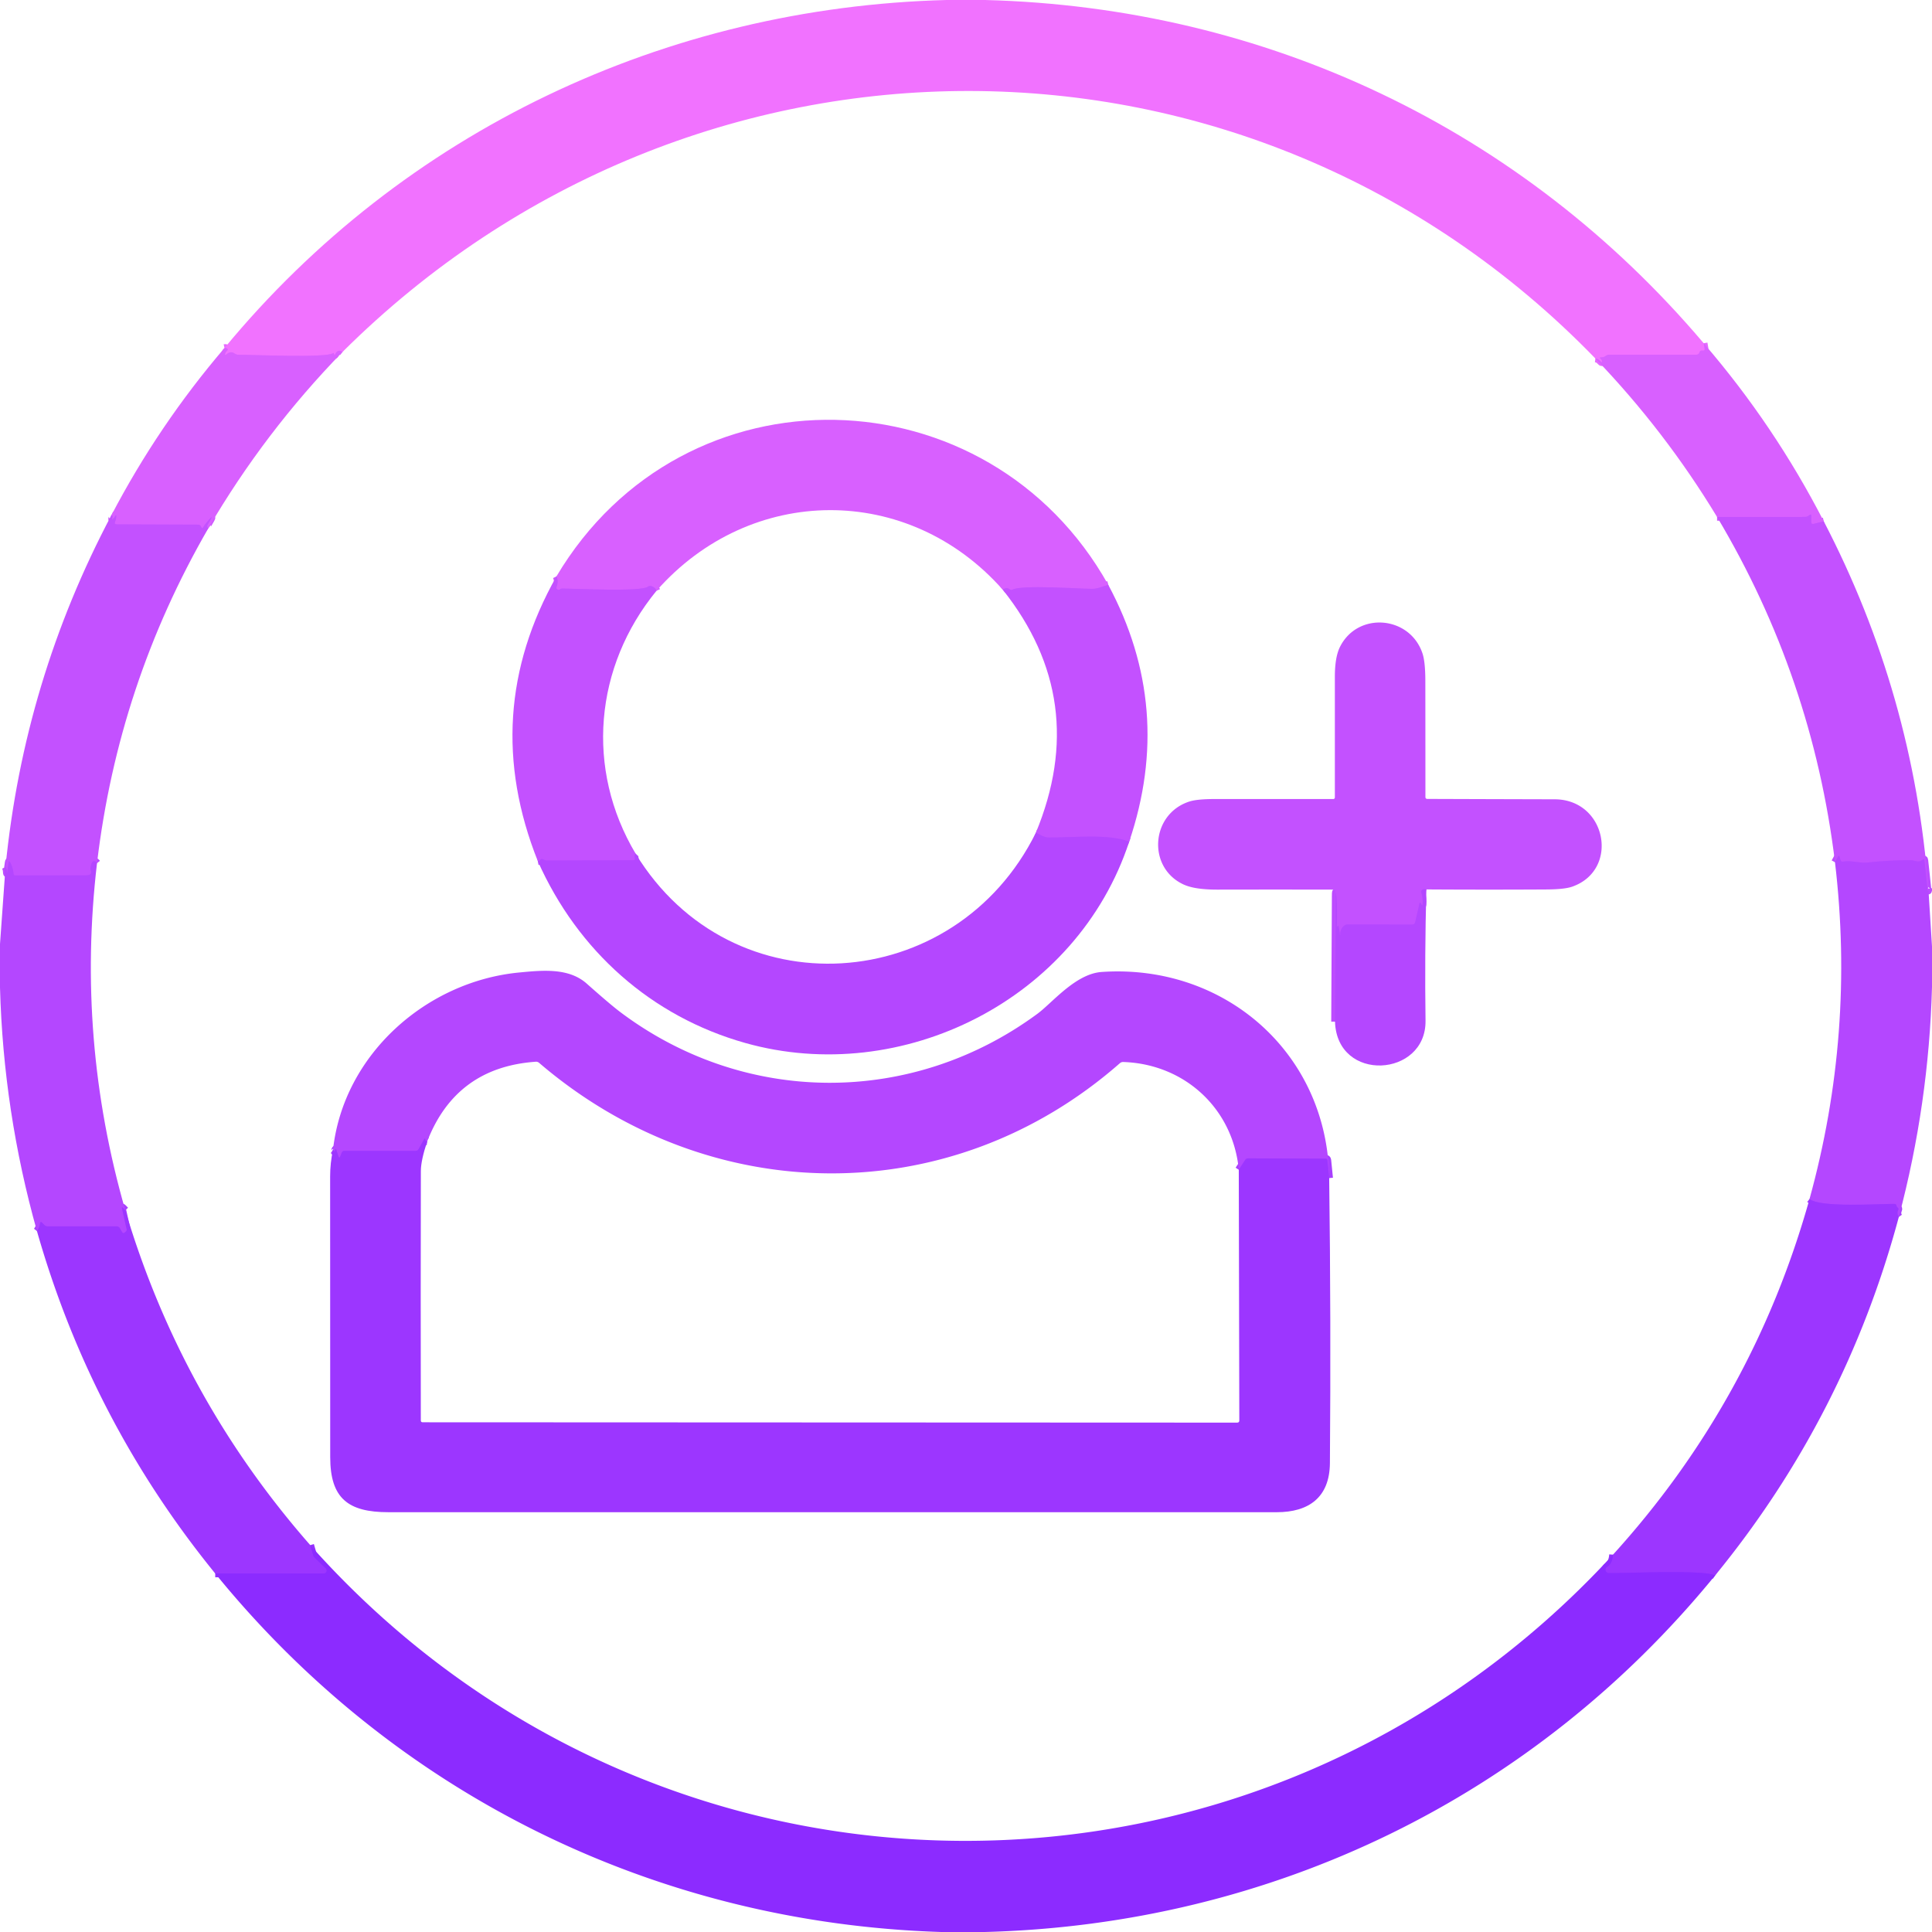 <?xml version="1.0" encoding="UTF-8" standalone="no"?>
<!DOCTYPE svg PUBLIC "-//W3C//DTD SVG 1.1//EN" "http://www.w3.org/Graphics/SVG/1.1/DTD/svg11.dtd">
<svg xmlns="http://www.w3.org/2000/svg" version="1.1" viewBox="0 0 512 512">
<g stroke-width="2.00" fill="none" stroke-linecap="butt">
<path stroke="#e569ff" vector-effect="non-scaling-stroke" d="
  M 451.50 90.96
  L 451.74 92.36
  Q 451.84 93.01 451.20 92.91
  Q 450.55 92.81 450.38 93.37
  Q 450.19 94.00 449.53 94.00
  L 426.46 94.00
  Q 425.95 94.00 425.55 94.31
  Q 425.09 94.67 424.47 94.69
  Q 423.66 94.72 424.17 95.06
  Q 424.47 95.26 424.52 95.59
  Q 424.63 96.32 424.15 95.76
  Q 423.60 95.10 422.79 95.00"
/>
<path stroke="#e569ff" vector-effect="non-scaling-stroke" d="
  M 90.75 93.29
  Q 89.50 92.36 88.77 94.00
  Q 88.67 94.22 88.58 93.99
  Q 88.53 93.84 88.49 93.67
  Q 88.44 93.49 88.29 93.59
  C 86.35 94.91 66.93 94.00 63.22 94.01
  Q 62.65 94.02 62.19 93.69
  Q 61.18 92.97 60.17 93.79
  Q 59.36 94.46 59.75 93.49
  Q 59.87 93.21 60.10 93.01
  Q 60.63 92.57 60.01 92.27
  Q 59.76 92.15 59.50 92.21"
/>
<path stroke="#ce59ff" vector-effect="non-scaling-stroke" d="
  M 293.71 155.00
  C 292.24 155.38 290.90 156.07 289.37 156.05
  C 285.46 156.02 270.97 154.96 268.34 156.25
  Q 267.94 156.45 267.59 156.18
  Q 266.72 155.50 265.75 156.29"
/>
<path stroke="#ce59ff" vector-effect="non-scaling-stroke" d="
  M 174.00 156.54
  Q 173.57 155.59 172.60 155.32
  Q 172.10 155.18 171.69 155.49
  C 169.82 156.88 152.40 155.99 148.94 155.96
  Q 148.64 155.96 148.44 156.17
  Q 148.24 156.38 147.86 156.27
  Q 147.28 156.09 147.50 155.53
  Q 148.08 153.99 147.46 152.75"
/>
<path stroke="#bc4cff" vector-effect="non-scaling-stroke" d="
  M 299.25 223.04
  C 293.54 220.90 284.26 222.00 278.01 221.96
  C 276.63 221.96 275.72 221.20 274.50 220.71"
/>
<path stroke="#bc4cff" vector-effect="non-scaling-stroke" d="
  M 168.46 226.25
  Q 168.04 226.72 168.23 227.39
  Q 168.39 227.96 167.79 227.97
  L 144.96 228.05
  Q 144.60 228.05 144.28 227.90
  L 143.87 227.70
  Q 143.47 227.51 143.20 227.86
  Q 142.95 228.18 142.54 228.25"
/>
<path stroke="#bc4cff" vector-effect="non-scaling-stroke" d="
  M 378.00 235.71
  Q 377.33 235.50 376.93 235.79
  Q 376.52 236.09 376.68 236.57
  Q 377.15 238.06 377.00 239.70
  Q 376.96 240.15 376.75 239.75
  L 376.60 239.48
  Q 376.30 238.92 376.16 239.54
  L 375.04 244.38
  Q 374.90 245.03 374.23 245.03
  L 357.14 244.99
  Q 356.69 244.99 356.33 245.25
  Q 355.21 246.06 355.20 247.45
  Q 355.20 248.29 355.07 247.49
  L 354.70 245.30
  Q 354.69 245.25 354.66 245.29
  L 354.48 245.49
  Q 354.22 245.80 354.24 245.40
  Q 354.44 241.51 354.14 237.64
  Q 353.97 235.30 353.96 237.64
  L 353.79 270.75"
/>
<path stroke="#a83fff" vector-effect="non-scaling-stroke" d="
  M 352.25 312.21
  L 351.77 307.45
  Q 351.73 307.06 351.33 307.06
  L 330.78 306.98
  Q 330.25 306.97 329.97 307.42
  L 328.29 310.00"
/>
<path stroke="#a83fff" vector-effect="non-scaling-stroke" d="
  M 113.21 302.50
  Q 112.75 302.44 112.72 302.00
  Q 112.67 301.47 112.41 301.92
  L 110.91 304.56
  Q 110.66 305.00 110.15 305.00
  L 91.27 305.00
  Q 90.74 305.00 90.55 305.50
  L 90.21 306.39
  Q 89.91 307.18 89.66 306.37
  L 89.13 304.72
  Q 89.00 304.30 88.84 304.71
  Q 88.79 304.85 88.77 305.01
  Q 88.71 305.40 88.54 305.05
  Q 88.44 304.84 88.25 304.71"
/>
<path stroke="#ce59ff" vector-effect="non-scaling-stroke" d="
  M 483.32 138.16
  L 480.64 138.82
  Q 480.00 138.98 480.00 138.32
  L 480.00 136.67
  Q 480.00 136.20 479.60 136.45
  L 479.11 136.78
  Q 478.78 136.99 478.38 136.99
  L 455.04 137.00"
/>
<path stroke="#ce59ff" vector-effect="non-scaling-stroke" d="
  M 55.21 140.00
  Q 54.70 139.60 55.07 139.00
  Q 57.26 135.42 54.73 138.49
  Q 54.23 139.09 53.82 139.77
  Q 53.61 140.13 53.39 139.77
  L 53.15 139.36
  Q 52.96 139.04 52.59 139.04
  L 31.00 138.96
  Q 30.18 138.96 30.51 138.21
  Q 30.77 137.64 30.80 136.96
  Q 30.84 136.17 30.47 136.87
  Q 30.28 137.24 29.96 137.48
  Q 29.57 137.78 29.75 137.32
  Q 29.99 136.72 29.54 136.50"
/>
<path stroke="#bc4cff" vector-effect="non-scaling-stroke" d="
  M 511.04 235.50
  Q 511.08 235.81 510.97 236.04
  Q 510.88 236.23 510.85 236.02
  L 509.99 228.02
  Q 509.93 227.47 509.52 227.84
  C 508.50 228.79 507.33 227.98 506.41 227.97
  Q 500.59 227.95 494.81 228.59
  C 492.64 228.83 490.72 227.94 488.40 228.34
  Q 487.91 228.43 487.77 227.95
  L 487.47 227.01
  Q 487.34 226.58 487.12 226.98
  L 486.29 228.50"
/>
<path stroke="#bc4cff" vector-effect="non-scaling-stroke" d="
  M 25.71 228.75
  C 24.25 226.95 23.91 230.23 23.96 230.34
  Q 24.70 231.98 22.81 231.98
  L 4.06 232.01
  Q 3.62 232.01 3.59 231.58
  Q 3.44 229.74 2.62 228.44
  Q 2.36 228.04 2.30 228.51
  L 1.95 231.00
  Q 1.82 231.96 1.78 230.98
  Q 1.75 230.31 1.46 229.75"
/>
<path stroke="#a83fff" vector-effect="non-scaling-stroke" d="
  M 503.21 322.50
  Q 502.59 321.64 503.04 320.63
  Q 503.22 320.24 502.86 320.00
  Q 502.66 319.86 502.61 319.57
  Q 502.51 319.05 501.99 319.05
  C 497.62 319.03 482.48 320.08 479.54 317.75"
/>
<path stroke="#a83fff" vector-effect="non-scaling-stroke" d="
  M 33.21 320.75
  L 32.64 320.16
  Q 32.22 319.72 32.35 320.32
  L 33.57 325.77
  Q 33.64 326.07 33.42 326.29
  L 33.13 326.58
  Q 32.65 327.05 32.32 326.47
  L 31.77 325.51
  Q 31.47 325.00 30.87 325.00
  L 12.63 325.00
  Q 12.13 325.00 11.77 324.65
  L 11.18 324.06
  Q 10.70 323.57 10.61 324.25
  Q 10.47 325.41 9.79 326.25"
/>
<path stroke="#9431ff" vector-effect="non-scaling-stroke" d="
  M 454.50 417.54
  C 452.10 415.94 431.19 416.95 426.35 416.88
  A 0.89 0.89 0.0 0 1 425.91 415.22
  Q 427.28 414.40 427.46 412.00"
/>
<path stroke="#9431ff" vector-effect="non-scaling-stroke" d="
  M 82.22 409.47
  L 83.01 412.17
  Q 83.12 412.53 83.38 412.78
  L 86.34 415.65
  A 0.78 0.78 0.0 0 1 85.80 416.99
  L 57.04 417.00"
/>
</g>
<path fill="#f172ff" d="
  M 250.81 0.00
  L 261.06 0.00
  C 335.45 1.92 403.30 34.07 451.50 90.96
  L 451.74 92.36
  Q 451.84 93.01 451.20 92.91
  Q 450.55 92.81 450.38 93.37
  Q 450.19 94.00 449.53 94.00
  L 426.46 94.00
  Q 425.95 94.00 425.55 94.31
  Q 425.09 94.67 424.47 94.69
  Q 423.66 94.72 424.17 95.06
  Q 424.47 95.26 424.52 95.59
  Q 424.63 96.32 424.15 95.76
  Q 423.60 95.10 422.79 95.00
  C 331.07 0.38 183.25 1.16 90.75 93.29
  Q 89.50 92.36 88.77 94.00
  Q 88.67 94.22 88.58 93.99
  Q 88.53 93.84 88.49 93.67
  Q 88.44 93.49 88.29 93.59
  C 86.35 94.91 66.93 94.00 63.22 94.01
  Q 62.65 94.02 62.19 93.69
  Q 61.18 92.97 60.17 93.79
  Q 59.36 94.46 59.75 93.49
  Q 59.87 93.21 60.10 93.01
  Q 60.63 92.57 60.01 92.27
  Q 59.76 92.15 59.50 92.21
  C 106.90 34.80 176.36 1.94 250.81 0.00
  Z"
/>
<path fill="#d860ff" d="
  M 451.50 90.96
  Q 470.20 112.68 483.32 138.16
  L 480.64 138.82
  Q 480.00 138.98 480.00 138.32
  L 480.00 136.67
  Q 480.00 136.20 479.60 136.45
  L 479.11 136.78
  Q 478.78 136.99 478.38 136.99
  L 455.04 137.00
  Q 441.25 114.21 422.79 95.00
  Q 423.60 95.10 424.15 95.76
  Q 424.63 96.32 424.52 95.59
  Q 424.47 95.26 424.17 95.06
  Q 423.66 94.72 424.47 94.69
  Q 425.09 94.67 425.55 94.31
  Q 425.95 94.00 426.46 94.00
  L 449.53 94.00
  Q 450.19 94.00 450.38 93.37
  Q 450.55 92.81 451.20 92.91
  Q 451.84 93.01 451.74 92.36
  L 451.50 90.96
  Z"
/>
<path fill="#d860ff" d="
  M 59.50 92.21
  Q 59.76 92.15 60.01 92.27
  Q 60.63 92.57 60.10 93.01
  Q 59.87 93.21 59.75 93.49
  Q 59.36 94.46 60.17 93.79
  Q 61.18 92.97 62.19 93.69
  Q 62.65 94.02 63.22 94.01
  C 66.93 94.00 86.35 94.91 88.29 93.59
  Q 88.44 93.49 88.49 93.67
  Q 88.53 93.84 88.58 93.99
  Q 88.67 94.22 88.77 94.00
  Q 89.50 92.36 90.75 93.29
  Q 70.13 114.48 55.21 140.00
  Q 54.70 139.60 55.07 139.00
  Q 57.26 135.42 54.73 138.49
  Q 54.23 139.09 53.82 139.77
  Q 53.61 140.13 53.39 139.77
  L 53.15 139.36
  Q 52.96 139.04 52.59 139.04
  L 31.00 138.96
  Q 30.18 138.96 30.51 138.21
  Q 30.77 137.64 30.80 136.96
  Q 30.84 136.17 30.47 136.87
  Q 30.28 137.24 29.96 137.48
  Q 29.57 137.78 29.75 137.32
  Q 29.99 136.72 29.54 136.50
  Q 42.02 112.66 59.50 92.21
  Z"
/>
<path fill="#d860ff" d="
  M 293.71 155.00
  C 292.24 155.38 290.90 156.07 289.37 156.05
  C 285.46 156.02 270.97 154.96 268.34 156.25
  Q 267.94 156.45 267.59 156.18
  Q 266.72 155.50 265.75 156.29
  C 240.72 127.97 198.91 128.27 174.00 156.54
  Q 173.57 155.59 172.60 155.32
  Q 172.10 155.18 171.69 155.49
  C 169.82 156.88 152.40 155.99 148.94 155.96
  Q 148.64 155.96 148.44 156.17
  Q 148.24 156.38 147.86 156.27
  Q 147.28 156.09 147.50 155.53
  Q 148.08 153.99 147.46 152.75
  C 181.27 95.88 261.97 98.25 293.71 155.00
  Z"
/>
<path fill="#c351ff" d="
  M 483.32 138.16
  Q 507.13 183.96 511.04 235.50
  Q 511.08 235.81 510.97 236.04
  Q 510.88 236.23 510.85 236.02
  L 509.99 228.02
  Q 509.93 227.47 509.52 227.84
  C 508.50 228.79 507.33 227.98 506.41 227.97
  Q 500.59 227.95 494.81 228.59
  C 492.64 228.83 490.72 227.94 488.40 228.34
  Q 487.91 228.43 487.77 227.95
  L 487.47 227.01
  Q 487.34 226.58 487.12 226.98
  L 486.29 228.50
  Q 480.32 179.40 455.04 137.00
  L 478.38 136.99
  Q 478.78 136.99 479.11 136.78
  L 479.60 136.45
  Q 480.00 136.20 480.00 136.67
  L 480.00 138.32
  Q 480.00 138.98 480.64 138.82
  L 483.32 138.16
  Z"
/>
<path fill="#c351ff" d="
  M 29.54 136.50
  Q 29.99 136.72 29.75 137.32
  Q 29.57 137.78 29.96 137.48
  Q 30.28 137.24 30.47 136.87
  Q 30.84 136.17 30.80 136.96
  Q 30.77 137.64 30.51 138.21
  Q 30.18 138.96 31.00 138.96
  L 52.59 139.04
  Q 52.96 139.04 53.15 139.36
  L 53.39 139.77
  Q 53.61 140.13 53.82 139.77
  Q 54.23 139.09 54.73 138.49
  Q 57.26 135.42 55.07 139.00
  Q 54.70 139.60 55.21 140.00
  Q 31.34 181.29 25.71 228.75
  C 24.25 226.95 23.91 230.23 23.96 230.34
  Q 24.70 231.98 22.81 231.98
  L 4.06 232.01
  Q 3.62 232.01 3.59 231.58
  Q 3.44 229.74 2.62 228.44
  Q 2.36 228.04 2.30 228.51
  L 1.95 231.00
  Q 1.82 231.96 1.78 230.98
  Q 1.75 230.31 1.46 229.75
  Q 6.34 180.32 29.54 136.50
  Z"
/>
<path fill="#c351ff" d="
  M 147.46 152.75
  Q 148.08 153.99 147.50 155.53
  Q 147.28 156.09 147.86 156.27
  Q 148.24 156.38 148.44 156.17
  Q 148.64 155.96 148.94 155.96
  C 152.40 155.99 169.82 156.88 171.69 155.49
  Q 172.10 155.18 172.60 155.32
  Q 173.57 155.59 174.00 156.54
  C 157.51 176.64 155.08 203.82 168.46 226.25
  Q 168.04 226.72 168.23 227.39
  Q 168.39 227.96 167.79 227.97
  L 144.96 228.05
  Q 144.60 228.05 144.28 227.90
  L 143.87 227.70
  Q 143.47 227.51 143.20 227.86
  Q 142.95 228.18 142.54 228.25
  Q 126.95 189.14 147.46 152.75
  Z"
/>
<path fill="#c351ff" d="
  M 293.71 155.00
  Q 311.21 187.66 299.25 223.04
  C 293.54 220.90 284.26 222.00 278.01 221.96
  C 276.63 221.96 275.72 221.20 274.50 220.71
  Q 289.04 185.59 265.75 156.29
  Q 266.72 155.50 267.59 156.18
  Q 267.94 156.45 268.34 156.25
  C 270.97 154.96 285.46 156.02 289.37 156.05
  C 290.90 156.07 292.24 155.38 293.71 155.00
  Z"
/>
<path fill="#c351ff" d="
  M 378.00 235.71
  Q 377.33 235.50 376.93 235.79
  Q 376.52 236.09 376.68 236.57
  Q 377.15 238.06 377.00 239.70
  Q 376.96 240.15 376.75 239.75
  L 376.60 239.48
  Q 376.30 238.92 376.16 239.54
  L 375.04 244.38
  Q 374.90 245.03 374.23 245.03
  L 357.14 244.99
  Q 356.69 244.99 356.33 245.25
  Q 355.21 246.06 355.20 247.45
  Q 355.20 248.29 355.07 247.49
  L 354.70 245.30
  Q 354.69 245.25 354.66 245.29
  L 354.48 245.49
  Q 354.22 245.80 354.24 245.40
  Q 354.44 241.51 354.14 237.64
  Q 353.97 235.30 353.96 237.64
  L 353.79 270.75
  L 353.76 236.17
  A 0.41 0.40 90.0 0 0 353.36 235.76
  Q 338.04 235.73 322.67 235.76
  Q 316.63 235.77 313.66 234.40
  C 303.95 229.92 304.95 215.70 315.21 212.41
  Q 317.28 211.75 321.88 211.75
  Q 337.57 211.75 353.34 211.75
  A 0.41 0.40 -0.0 0 0 353.75 211.35
  Q 353.75 195.40 353.75 179.38
  Q 353.75 174.20 355.08 171.49
  C 359.76 162.01 373.61 163.14 376.97 173.15
  Q 377.73 175.42 377.73 180.54
  Q 377.75 195.88 377.75 211.21
  Q 377.75 211.72 378.27 211.72
  Q 395.17 211.78 411.99 211.82
  C 425.79 211.85 429.28 230.56 416.64 234.98
  Q 414.58 235.70 409.63 235.72
  Q 393.82 235.81 378.00 235.71
  Z"
/>
<path fill="#b447ff" d="
  M 299.25 223.04
  C 285.49 264.96 239.03 288.07 197.54 276.41
  C 172.63 269.41 153.12 252.00 142.54 228.25
  Q 142.95 228.18 143.20 227.86
  Q 143.47 227.51 143.87 227.70
  L 144.28 227.90
  Q 144.60 228.05 144.96 228.05
  L 167.79 227.97
  Q 168.39 227.96 168.23 227.39
  Q 168.04 226.72 168.46 226.25
  C 193.96 267.98 253.14 263.79 274.50 220.71
  C 275.72 221.20 276.63 221.96 278.01 221.96
  C 284.26 222.00 293.54 220.90 299.25 223.04
  Z"
/>
<path fill="#b447ff" d="
  M 511.04 235.50
  L 512.00 250.81
  L 512.00 261.56
  Q 511.16 292.56 503.21 322.50
  Q 502.59 321.64 503.04 320.63
  Q 503.22 320.24 502.86 320.00
  Q 502.66 319.86 502.61 319.57
  Q 502.51 319.05 501.99 319.05
  C 497.62 319.03 482.48 320.08 479.54 317.75
  Q 491.67 273.82 486.29 228.50
  L 487.12 226.98
  Q 487.34 226.58 487.47 227.01
  L 487.77 227.95
  Q 487.91 228.43 488.40 228.34
  C 490.72 227.94 492.64 228.83 494.81 228.59
  Q 500.59 227.95 506.41 227.97
  C 507.33 227.98 508.50 228.79 509.52 227.84
  Q 509.93 227.47 509.99 228.02
  L 510.85 236.02
  Q 510.88 236.23 510.97 236.04
  Q 511.08 235.81 511.04 235.50
  Z"
/>
<path fill="#b447ff" d="
  M 25.71 228.75
  Q 20.21 275.54 33.21 320.75
  L 32.64 320.16
  Q 32.22 319.72 32.35 320.32
  L 33.57 325.77
  Q 33.64 326.07 33.42 326.29
  L 33.13 326.58
  Q 32.65 327.05 32.32 326.47
  L 31.77 325.51
  Q 31.47 325.00 30.87 325.00
  L 12.63 325.00
  Q 12.13 325.00 11.77 324.65
  L 11.18 324.06
  Q 10.70 323.57 10.61 324.25
  Q 10.47 325.41 9.79 326.25
  Q 0.89 294.59 0.00 261.69
  L 0.00 250.19
  L 1.46 229.75
  Q 1.75 230.31 1.78 230.98
  Q 1.82 231.96 1.95 231.00
  L 2.30 228.51
  Q 2.36 228.04 2.62 228.44
  Q 3.44 229.74 3.59 231.58
  Q 3.62 232.01 4.06 232.01
  L 22.81 231.98
  Q 24.70 231.98 23.96 230.34
  C 23.91 230.23 24.25 226.95 25.71 228.75
  Z"
/>
<path fill="#b447ff" d="
  M 378.00 235.71
  Q 377.54 253.11 377.78 270.49
  C 377.98 285.52 354.30 287.03 353.79 270.75
  L 353.96 237.64
  Q 353.97 235.30 354.14 237.64
  Q 354.44 241.51 354.24 245.40
  Q 354.22 245.80 354.48 245.49
  L 354.66 245.29
  Q 354.69 245.25 354.70 245.30
  L 355.07 247.49
  Q 355.20 248.29 355.20 247.45
  Q 355.21 246.06 356.33 245.25
  Q 356.69 244.99 357.14 244.99
  L 374.23 245.03
  Q 374.90 245.03 375.04 244.38
  L 376.16 239.54
  Q 376.30 238.92 376.60 239.48
  L 376.75 239.75
  Q 376.96 240.15 377.00 239.70
  Q 377.15 238.06 376.68 236.57
  Q 376.52 236.09 376.93 235.79
  Q 377.33 235.50 378.00 235.71
  Z"
/>
<path fill="#b447ff" d="
  M 352.25 312.21
  L 351.77 307.45
  Q 351.73 307.06 351.33 307.06
  L 330.78 306.98
  Q 330.25 306.97 329.97 307.42
  L 328.29 310.00
  C 326.76 293.77 313.93 281.97 297.66 281.44
  Q 297.16 281.43 296.78 281.76
  C 251.87 321.17 187.87 320.24 142.85 281.65
  A 1.21 1.19 62.4 0 0 141.98 281.37
  Q 120.82 282.85 113.21 302.50
  Q 112.75 302.44 112.72 302.00
  Q 112.67 301.47 112.41 301.92
  L 110.91 304.56
  Q 110.66 305.00 110.15 305.00
  L 91.27 305.00
  Q 90.74 305.00 90.55 305.50
  L 90.21 306.39
  Q 89.91 307.18 89.66 306.37
  L 89.13 304.72
  Q 89.00 304.30 88.84 304.71
  Q 88.79 304.85 88.77 305.01
  Q 88.71 305.40 88.54 305.05
  Q 88.44 304.84 88.25 304.71
  C 91.03 279.38 113.08 260.05 137.61 257.72
  C 143.72 257.14 150.70 256.41 155.49 260.67
  Q 161.73 266.21 164.33 268.17
  C 197.39 293.07 241.65 293.18 274.93 268.66
  C 278.87 265.76 285.02 258.05 291.98 257.58
  C 324.63 255.36 351.80 279.18 352.25 312.21
  Z"
/>
<path fill="#9c36ff" d="
  M 113.21 302.50
  Q 111.54 307.52 111.53 310.32
  Q 111.46 343.36 111.52 376.43
  Q 111.52 376.92 112.01 376.92
  L 327.86 377.01
  Q 328.44 377.01 328.43 376.43
  L 328.29 310.00
  L 329.97 307.42
  Q 330.25 306.97 330.78 306.98
  L 351.33 307.06
  Q 351.73 307.06 351.77 307.45
  L 352.25 312.21
  Q 352.74 349.98 352.44 387.75
  C 352.36 396.88 346.78 400.75 338.36 400.75
  Q 220.66 400.74 102.96 400.75
  C 92.17 400.76 87.52 397.01 87.51 386.18
  Q 87.48 348.97 87.49 311.75
  Q 87.49 308.19 88.25 304.71
  Q 88.44 304.84 88.54 305.05
  Q 88.71 305.40 88.77 305.01
  Q 88.79 304.85 88.84 304.71
  Q 89.00 304.30 89.13 304.72
  L 89.66 306.37
  Q 89.91 307.18 90.21 306.39
  L 90.55 305.50
  Q 90.74 305.00 91.27 305.00
  L 110.15 305.00
  Q 110.66 305.00 110.91 304.56
  L 112.41 301.92
  Q 112.67 301.47 112.72 302.00
  Q 112.75 302.44 113.21 302.50
  Z"
/>
<path fill="#9c36ff" d="
  M 479.54 317.75
  C 482.48 320.08 497.62 319.03 501.99 319.05
  Q 502.51 319.05 502.61 319.57
  Q 502.66 319.86 502.86 320.00
  Q 503.22 320.24 503.04 320.63
  Q 502.59 321.64 503.21 322.50
  Q 489.06 375.29 454.50 417.54
  C 452.10 415.94 431.19 416.95 426.35 416.88
  A 0.89 0.89 0.0 0 1 425.91 415.22
  Q 427.28 414.40 427.46 412.00
  Q 464.61 371.07 479.54 317.75
  Z"
/>
<path fill="#9c36ff" d="
  M 33.21 320.75
  Q 48.03 370.52 82.22 409.47
  L 83.01 412.17
  Q 83.12 412.53 83.38 412.78
  L 86.34 415.65
  A 0.78 0.78 0.0 0 1 85.80 416.99
  L 57.04 417.00
  Q 24.10 376.51 9.79 326.25
  Q 10.47 325.41 10.61 324.25
  Q 10.70 323.57 11.18 324.06
  L 11.77 324.65
  Q 12.13 325.00 12.63 325.00
  L 30.87 325.00
  Q 31.47 325.00 31.77 325.51
  L 32.32 326.47
  Q 32.65 327.05 33.13 326.58
  L 33.42 326.29
  Q 33.64 326.07 33.57 325.77
  L 32.35 320.32
  Q 32.22 319.72 32.64 320.16
  L 33.21 320.75
  Z"
/>
<path fill="#8c2bff" d="
  M 82.22 409.47
  C 174.37 513.06 333.78 514.03 427.46 412.00
  Q 427.28 414.40 425.91 415.22
  A 0.89 0.89 0.0 0 0 426.35 416.88
  C 431.19 416.95 452.10 415.94 454.50 417.54
  C 406.49 476.33 337.09 510.03 260.94 512.00
  L 249.44 512.00
  C 173.82 509.62 104.68 475.60 57.04 417.00
  L 85.80 416.99
  A 0.78 0.78 0.0 0 0 86.34 415.65
  L 83.38 412.78
  Q 83.12 412.53 83.01 412.17
  L 82.22 409.47
  Z"
/>
</svg>
